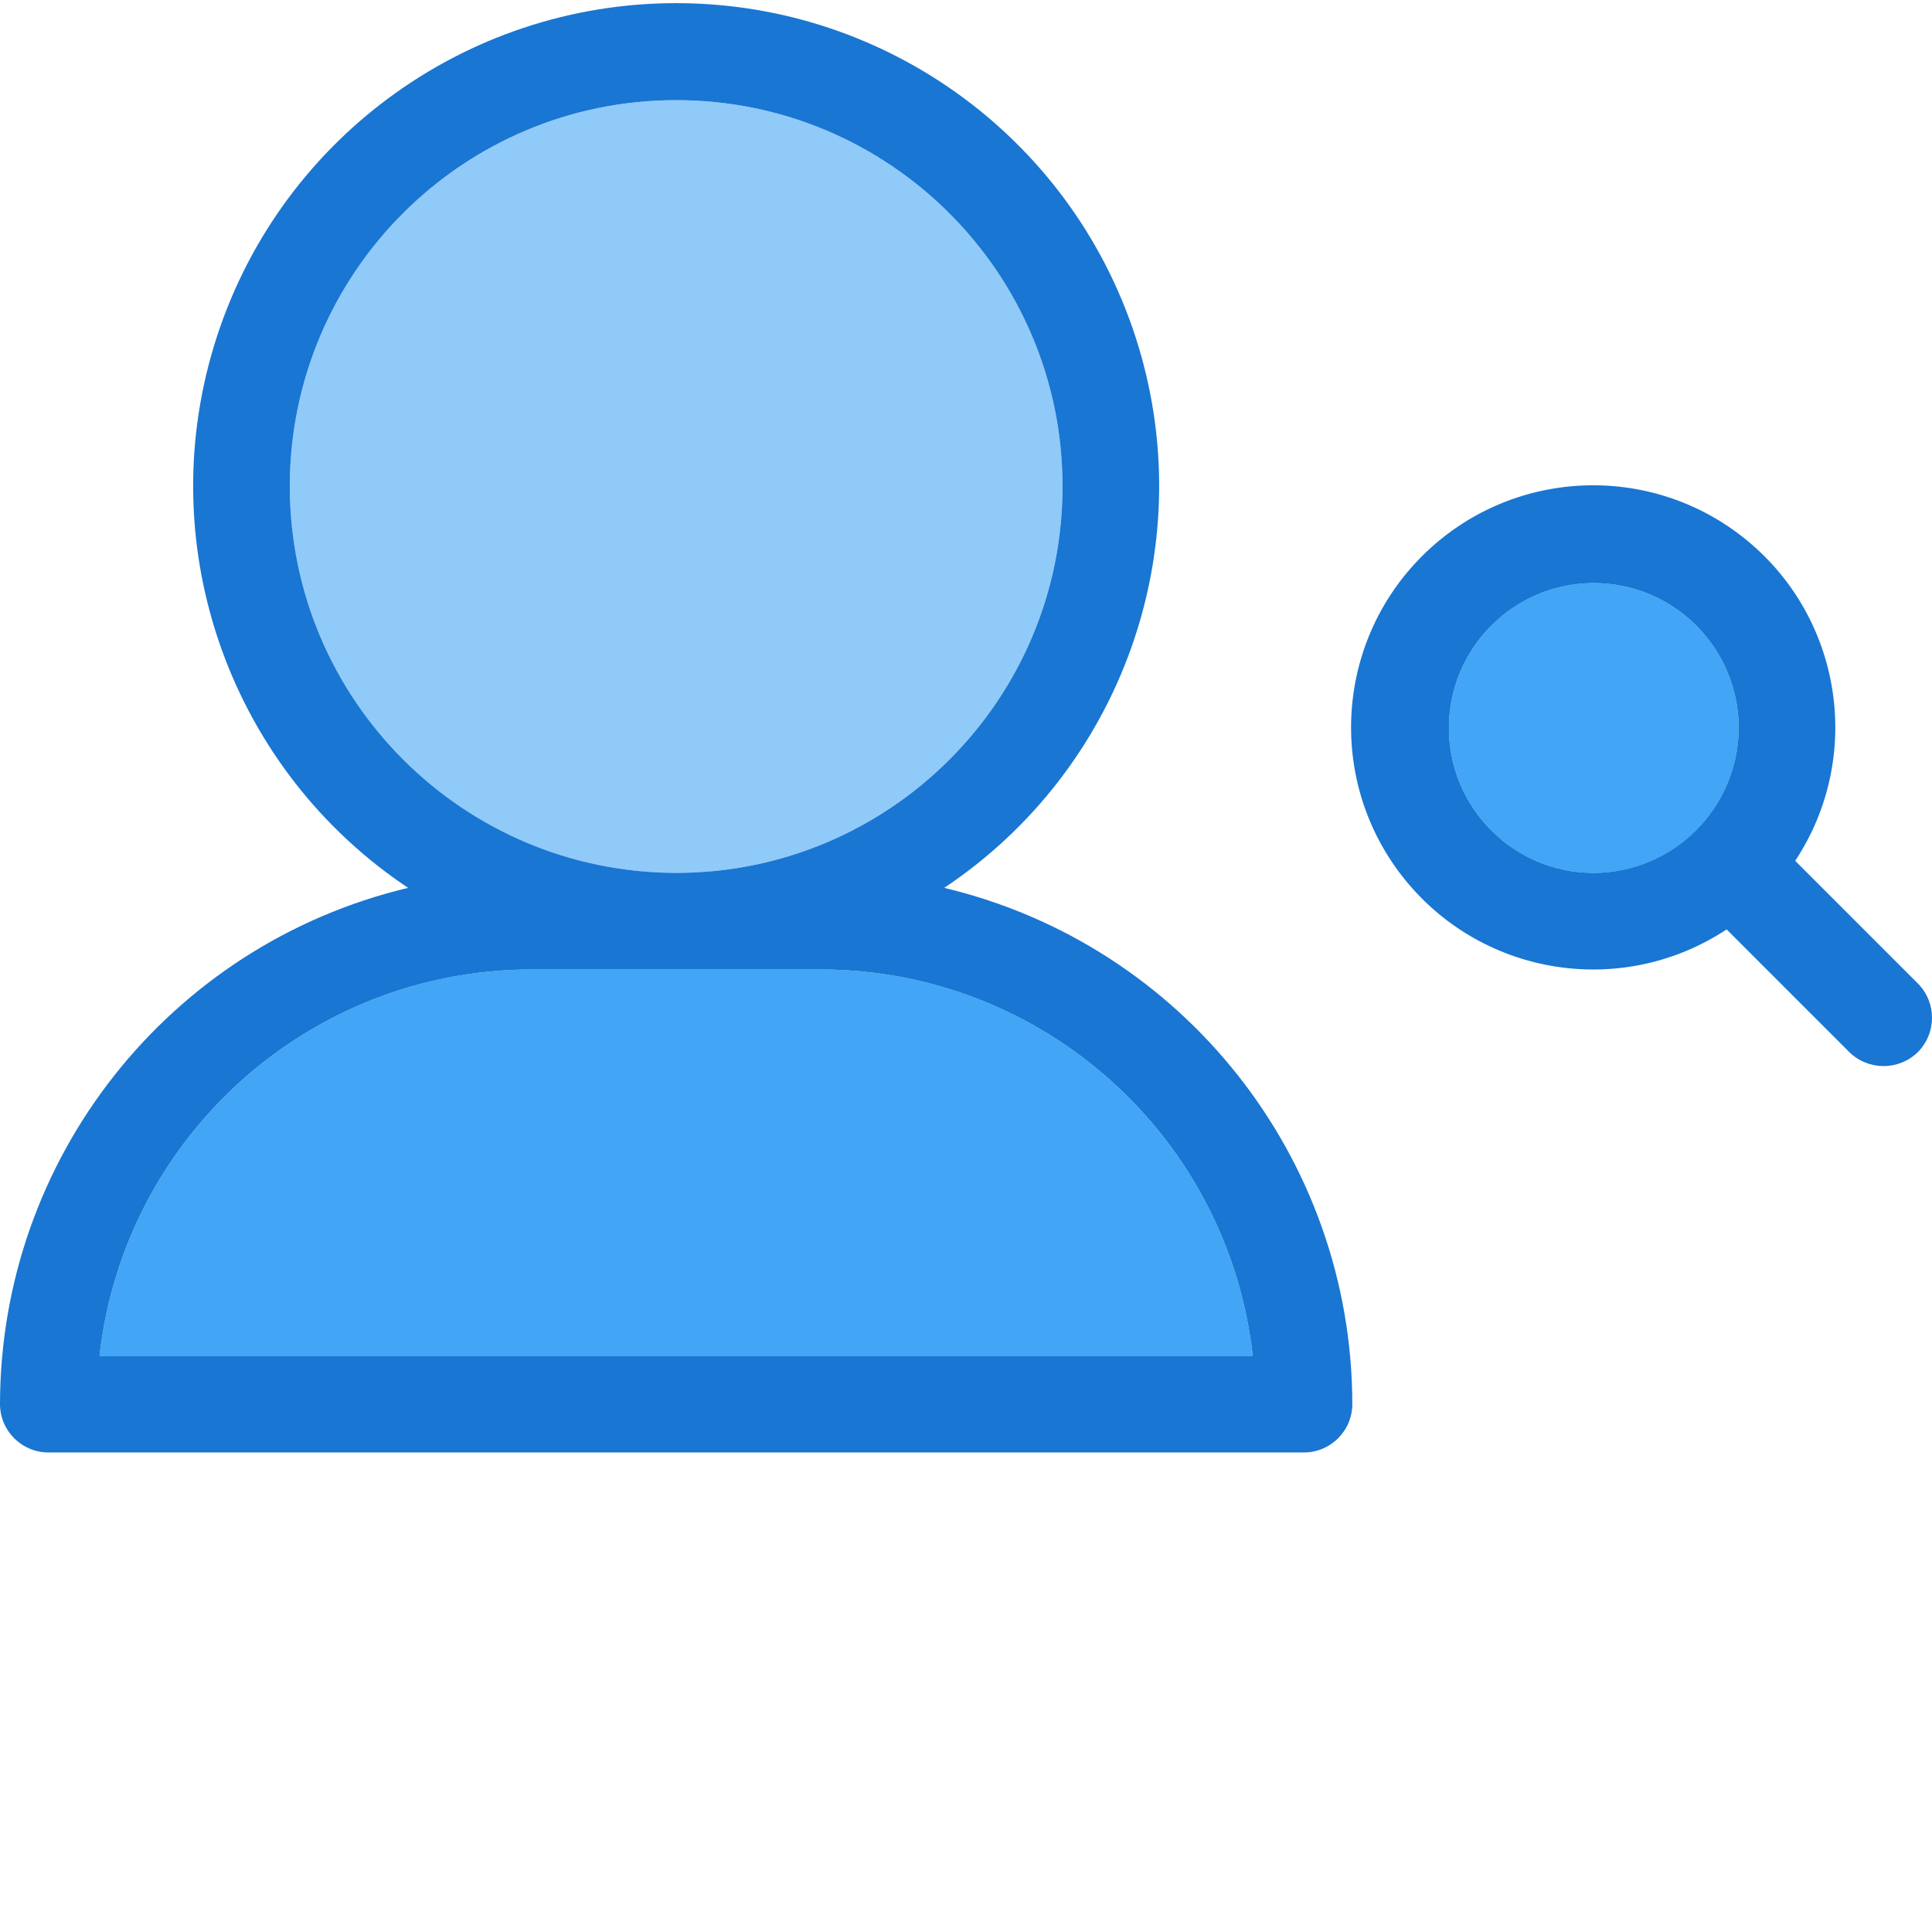 <svg xmlns="http://www.w3.org/2000/svg" version="1.1" xmlns:xlink="http://www.w3.org/1999/xlink" width="512" height="512" x="0" y="0" viewBox="0 0 426.693 426" style="enable-background:new 0 0 512 512" xml:space="preserve" class=""><g><path fill="#90caf9" d="M234.668 107.105c0 47.125-38.207 85.332-85.336 85.332S64 154.23 64 107.106c0-47.128 38.203-85.335 85.332-85.335 47.129 0 85.336 38.207 85.336 85.335zm0 0" opacity="1" data-original="#90caf9"></path><path fill="#42a5f5" d="M181.332 213.77h-64c-48.86.066-89.89 36.78-95.36 85.335h254.72c-5.47-48.554-46.5-85.27-95.36-85.335zM384 160.438c0 17.671-14.328 32-32 32s-32-14.329-32-32 14.328-32 32-32 32 14.328 32 32zm0 0" opacity="1" data-original="#42a5f5"></path><g fill="#1976d2"><path d="M208.535 195.742c39.094-26.082 56.508-74.68 42.883-119.656C237.789 31.106 196.332.348 149.332.348c-46.996 0-88.457 30.757-102.082 75.738-13.629 44.977 3.79 93.574 42.883 119.656C37.332 208.332.059 255.492 0 309.77c.016 5.886 4.781 10.652 10.668 10.668H288c5.883-.016 10.648-4.782 10.668-10.668-.059-54.278-37.336-101.438-90.133-114.028zM64 107.105c0-47.128 38.203-85.335 85.332-85.335 47.129 0 85.336 38.207 85.336 85.335 0 47.125-38.207 85.332-85.336 85.332-47.102-.062-85.27-38.23-85.332-85.332zm-42.027 192c5.468-48.554 46.5-85.27 95.359-85.335h64c48.86.066 89.89 36.78 95.36 85.335zM423.574 216.863 396.48 189.77c15.125-22.899 10.458-53.536-10.804-70.891-21.262-17.356-52.211-15.793-71.621 3.613-19.407 19.41-20.97 50.36-3.614 71.621 17.356 21.262 47.993 25.93 70.891 10.805l27.094 27.094c4.207 4.125 10.941 4.125 15.148 0 4.16-4.192 4.16-10.957 0-15.149zM352 192.438c-17.672 0-32-14.329-32-32s14.328-32 32-32 32 14.328 32 32c-.05 17.652-14.348 31.949-32 32zm0 0" fill="#1976d2" opacity="1" data-original="#1976d2"></path></g></g></svg>